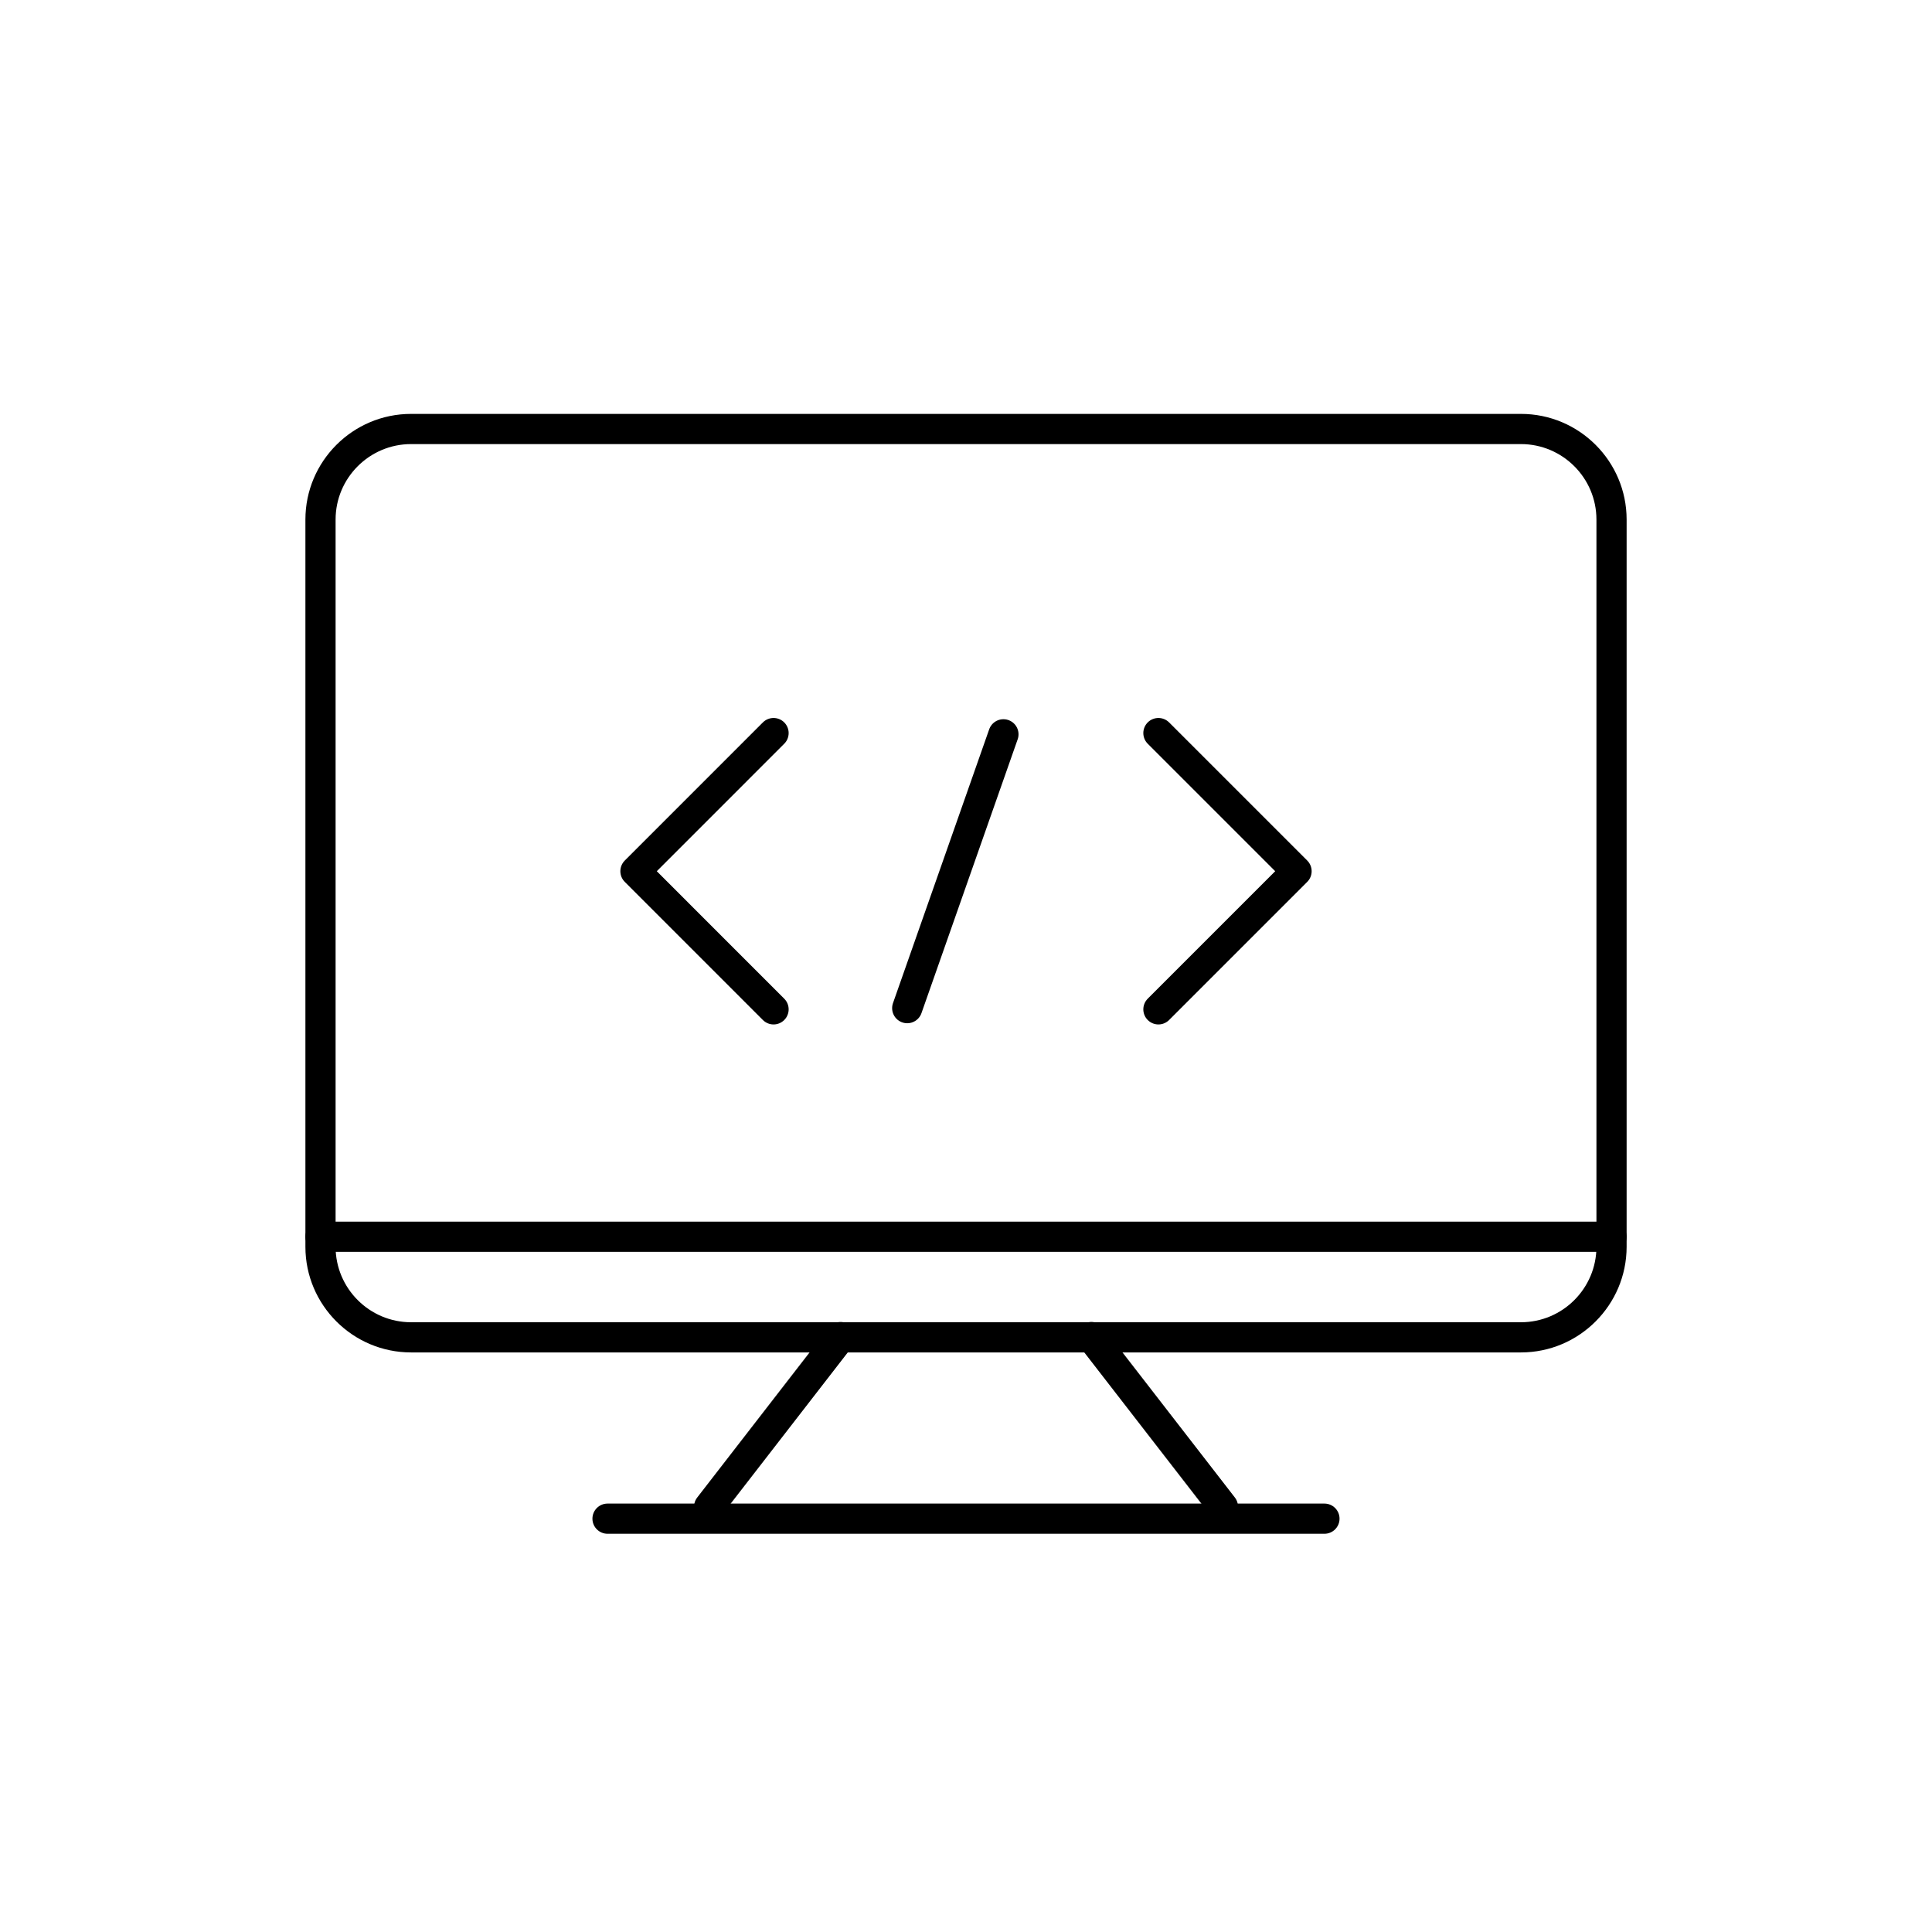 <?xml version="1.0" encoding="utf-8"?>
<!-- Generator: Adobe Illustrator 16.0.0, SVG Export Plug-In . SVG Version: 6.00 Build 0)  -->
<!DOCTYPE svg PUBLIC "-//W3C//DTD SVG 1.1//EN" "http://www.w3.org/Graphics/SVG/1.1/DTD/svg11.dtd">
<svg version="1.1" id="Layer_1" xmlns="http://www.w3.org/2000/svg" xmlns:xlink="http://www.w3.org/1999/xlink" x="0px" y="0px"
	 width="64px" height="64px" viewBox="0 0 64 64" enable-background="new 0 0 64 64" xml:space="preserve">
<g>
	<g>
		<g>
			<path d="M50.383,44.801H13.617c-1.93,0-3.5-1.57-3.5-3.5v-24.09c0-1.93,1.57-3.5,3.5-3.5h36.767c1.93,0,3.5,1.57,3.5,3.5v24.09
				C53.883,43.23,52.313,44.801,50.383,44.801z M13.617,14.711c-1.378,0-2.5,1.122-2.5,2.5v24.09c0,1.378,1.122,2.5,2.5,2.5h36.767
				c1.378,0,2.5-1.122,2.5-2.5v-24.09c0-1.378-1.122-2.5-2.5-2.5H13.617z"/>
		</g>
		<g>
			<path d="M53.383,41.468H10.617c-0.276,0-0.5-0.224-0.5-0.5s0.224-0.5,0.5-0.5h42.767c0.276,0,0.5,0.224,0.5,0.5
				S53.66,41.468,53.383,41.468z"/>
		</g>
		<g>
			<g>
				<path d="M23.491,50.413c-0.107,0-0.214-0.034-0.306-0.104c-0.218-0.169-0.258-0.483-0.089-0.702l4.353-5.621
					c0.17-0.218,0.483-0.258,0.702-0.089c0.218,0.169,0.258,0.483,0.089,0.702l-4.353,5.621
					C23.788,50.347,23.64,50.413,23.491,50.413z"/>
			</g>
			<g>
				<path d="M40.511,50.413c-0.149,0-0.297-0.066-0.396-0.194l-4.354-5.621c-0.169-0.218-0.129-0.532,0.089-0.702
					c0.219-0.169,0.532-0.129,0.702,0.089l4.354,5.621c0.169,0.218,0.129,0.532-0.089,0.702
					C40.725,50.379,40.618,50.413,40.511,50.413z"/>
			</g>
		</g>
		<g>
			<path d="M43.874,50.808H20.125c-0.276,0-0.5-0.224-0.5-0.5s0.224-0.5,0.5-0.5h23.749c0.276,0,0.5,0.224,0.5,0.5
				S44.15,50.808,43.874,50.808z"/>
		</g>
	</g>
	<g>
		<polyline fill="none" stroke="#000000" stroke-linecap="round" stroke-linejoin="round" stroke-miterlimit="10" points="
			25.625,33.436 21.05,28.86 25.625,24.284 		"/>
		<polyline fill="none" stroke="#000000" stroke-linecap="round" stroke-linejoin="round" stroke-miterlimit="10" points="
			38.374,33.436 42.95,28.86 38.374,24.284 		"/>
		<path fill="none" stroke="#000000" stroke-linecap="round" stroke-linejoin="round" stroke-miterlimit="10" d="M34.888,28.86"/>
		
			<line fill="none" stroke="#000000" stroke-linecap="round" stroke-linejoin="round" stroke-miterlimit="10" x1="33.24" y1="24.325" x2="30.053" y2="33.396"/>
	</g>
</g>
</svg>
